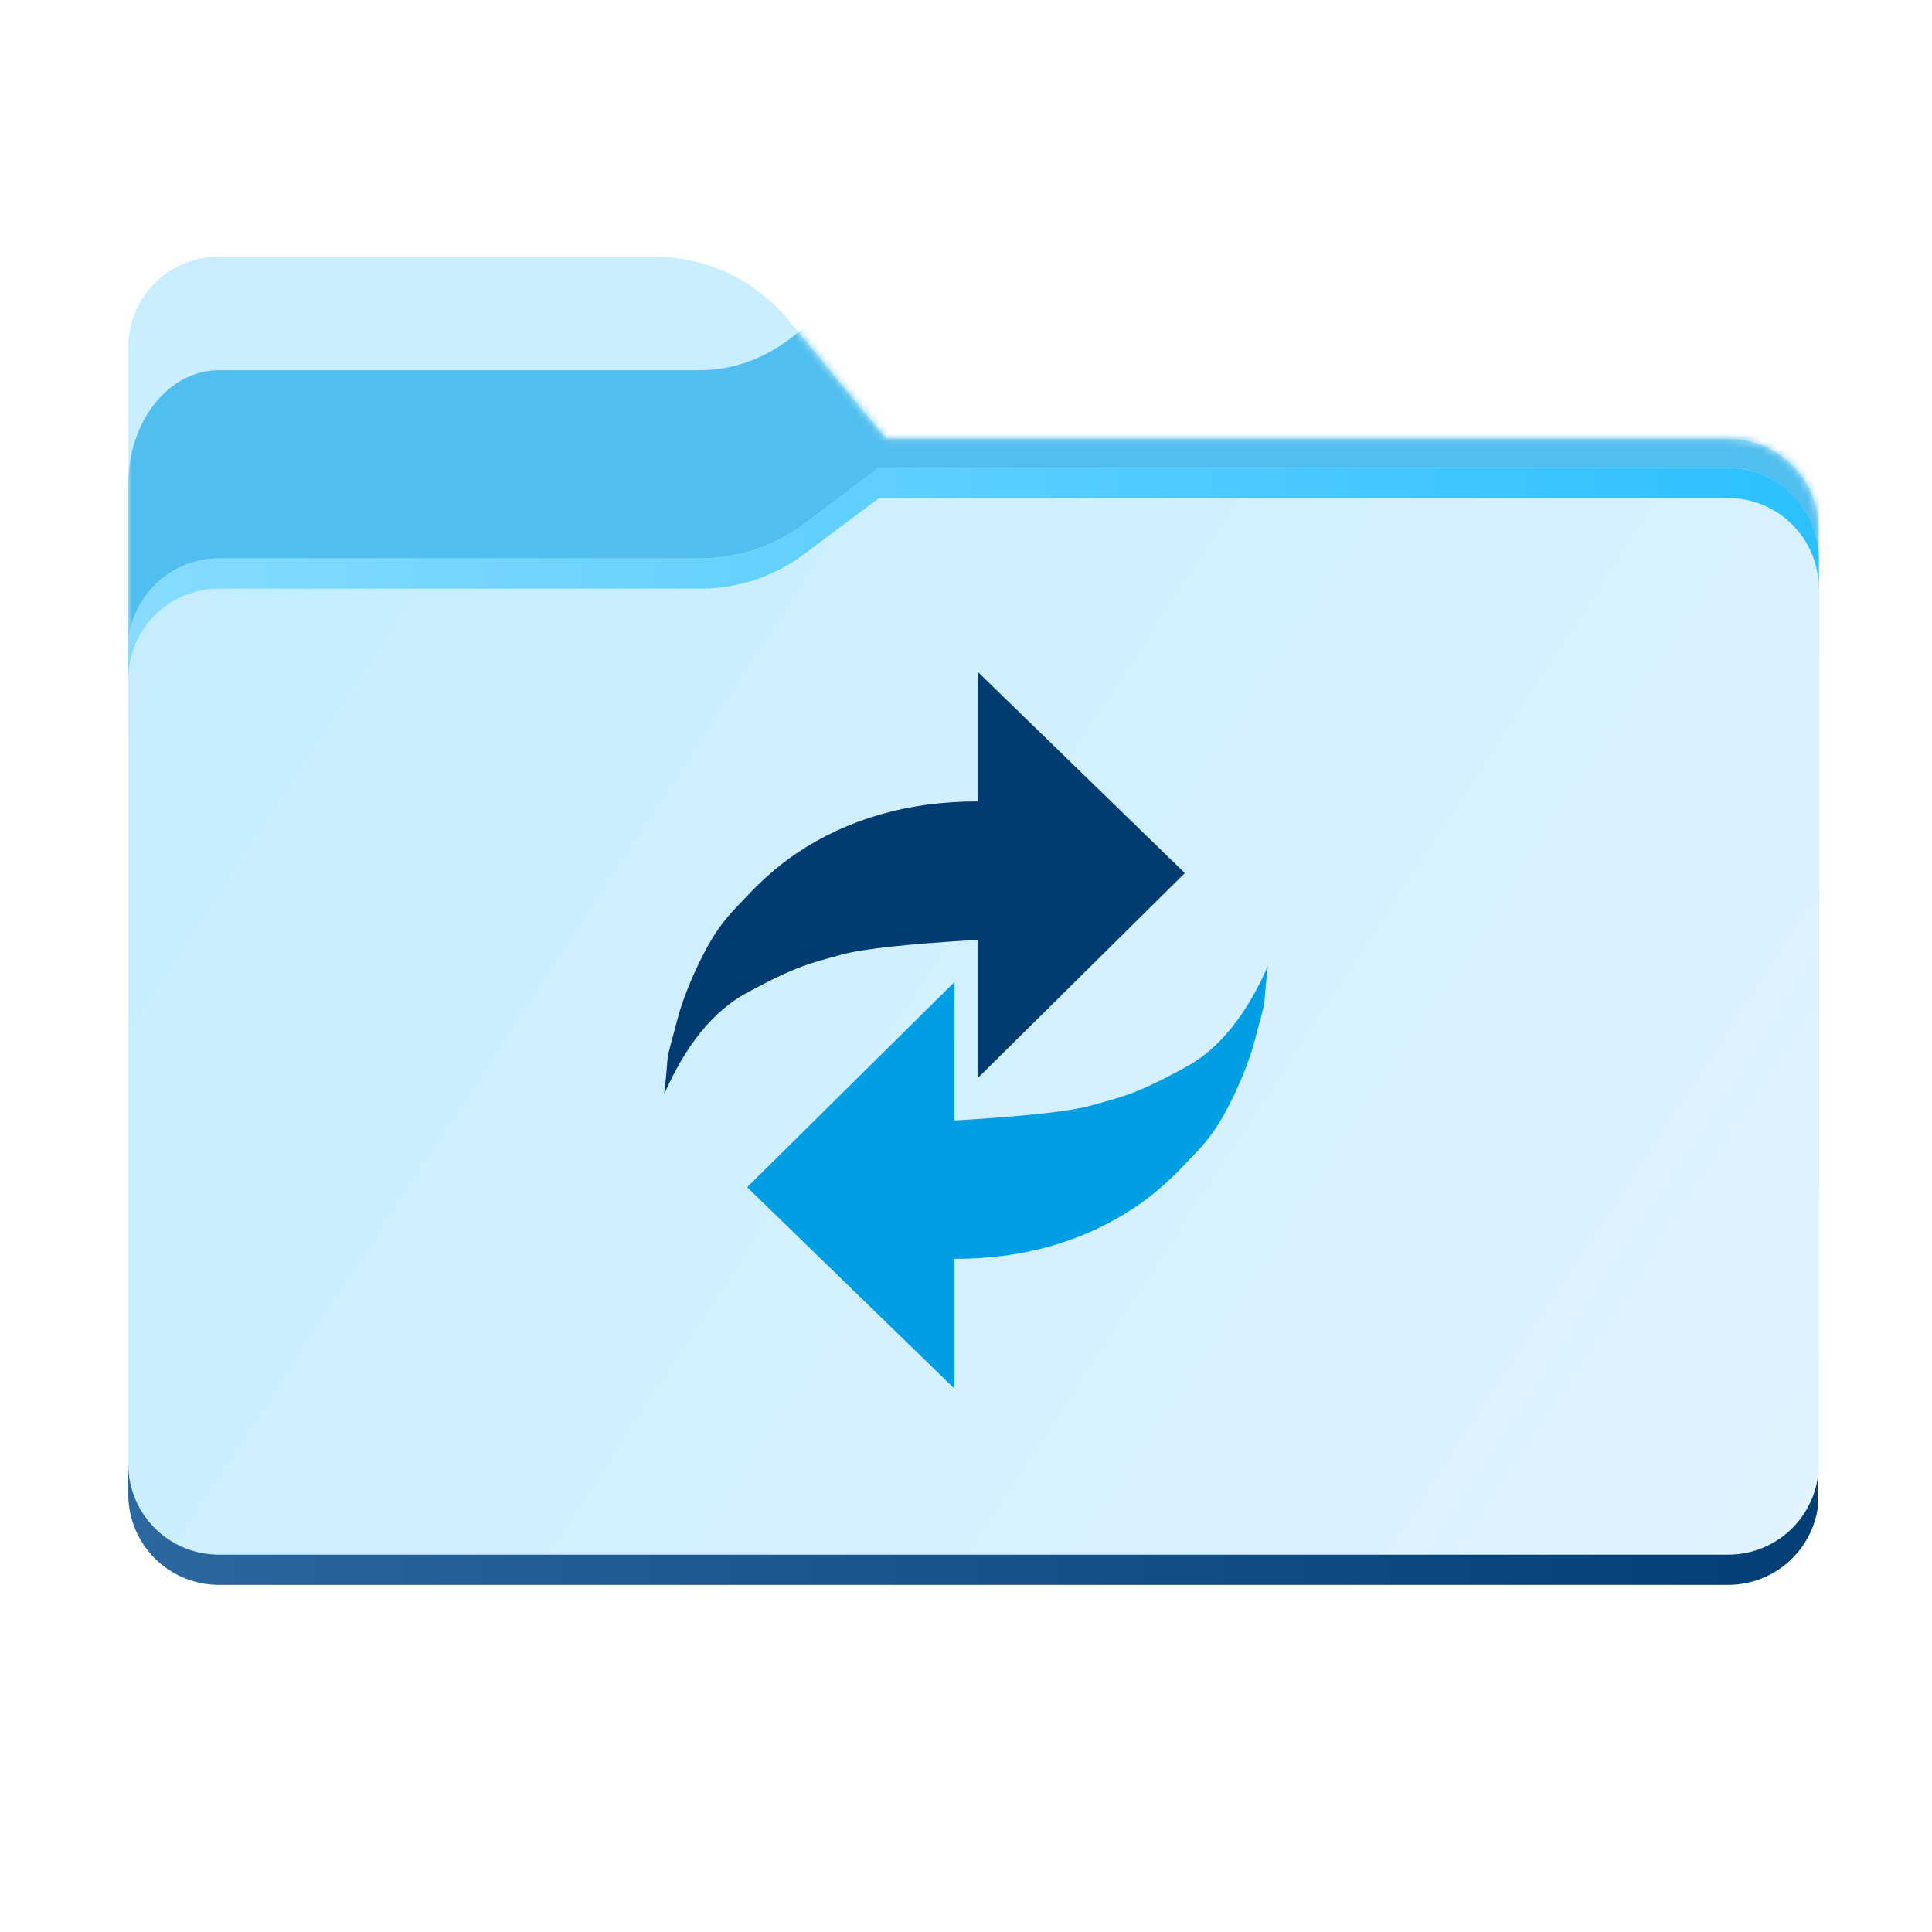 <svg xmlns="http://www.w3.org/2000/svg" xmlns:xlink="http://www.w3.org/1999/xlink" fill="none" version="1.1" width="256" height="256" viewBox="0 0 256 256"><defs><clipPath id="master_svg0_6_012"><rect x="0" y="0" width="256" height="256" rx="0"/></clipPath><mask id="master_svg1_6_015" style="mask-type:alpha" maskUnits="objectBoundingBox"><g><g><path d="M104.425,42.378C100.056,37.073,93.544,34,86.671,34L29,34C22.373,34,17,39.373,17,46L17,58.137L17,68.2L17,160C17,166.627,22.373,172,29,172L229,172C235.627,172,241,166.627,241,160L241,70.137C241,63.51,235.627,58.137,229,58.137L117.404,58.137L104.425,42.378Z" fill-rule="evenodd" fill="#DEE8FF" fill-opacity="1" style="mix-blend-mode:passthrough"/></g></g></mask><filter id="master_svg2_6_018" filterUnits="objectBoundingBox" color-interpolation-filters="sRGB" x="-0.33" y="-0.536" width="1.661" height="2.072"><feFlood flood-opacity="0" result="BackgroundImageFix"/><feBlend mode="normal" in="SourceGraphic" in2="BackgroundImageFix" result="shape"/><feGaussianBlur stdDeviation="18.5" result="effect1_foregroundBlur"/></filter><linearGradient x1="-0.031" y1="0" x2="1.334" y2="0.595" id="master_svg3_6_734"><stop offset="0%" stop-color="#C2EDFF" stop-opacity="1"/><stop offset="100%" stop-color="#E6F3FF" stop-opacity="1"/></linearGradient><linearGradient x1="0" y1="0.5" x2="1" y2="0.5" id="master_svg4_6_0160"><stop offset="0%" stop-color="#87DBFF" stop-opacity="1"/><stop offset="100%" stop-color="#2CC0FF" stop-opacity="1"/></linearGradient><linearGradient x1="0" y1="0.5" x2="1" y2="0.5" id="master_svg5_6_0942"><stop offset="0%" stop-color="#2B689F" stop-opacity="1"/><stop offset="100%" stop-color="#023F76" stop-opacity="1"/><stop offset="100%" stop-color="#FFFFFF" stop-opacity="1"/></linearGradient></defs><g clip-path="url(#master_svg0_6_012)"><g><path d="M104.425,42.378C100.056,37.073,93.544,34,86.671,34L29,34C22.373,34,17,39.373,17,46L17,58.137L17,68.2L17,160C17,166.627,22.373,172,29,172L229,172C235.627,172,241,166.627,241,160L241,70.137C241,63.51,235.627,58.137,229,58.137L117.404,58.137L104.425,42.378Z" fill-rule="evenodd" fill="#C9EEFF" fill-opacity="1" style="mix-blend-mode:passthrough"/></g><g mask="url(#master_svg1_6_015)"><g><g style="mix-blend-mode:multiply" filter="url(#master_svg2_6_018)"><g><path d="M92.789,49.055C97.764,49.055,102.605,47.031,106.586,43.287L116.459,34L229,34C235.627,34,241,40.74,241,49.055L241,91.709L241,156.945C241,165.259,235.627,172,229,172L29,172C22.373,172,17,165.259,17,156.945L17,91.709L17,64.109C17,55.795,22.373,49.055,29,49.055L87,49.055L92.789,49.055Z" fill-rule="evenodd" fill="#009FE3" fill-opacity="0.6" style="mix-blend-mode:passthrough"/></g></g></g></g><g><g><path d="M92.789,74C97.764,74,102.605,72.387,106.586,69.402L116.459,62L229,62C235.627,62,241,67.373,241,74L241,108L241,198C241,204.627,235.627,210,229,210L29,210C22.373,210,17,204.627,17,198L17,108L17,86C17,79.373,22.373,74,29,74L87,74L92.789,74Z" fill-rule="evenodd" fill="url(#master_svg3_6_734)" fill-opacity="1" style="mix-blend-mode:passthrough"/></g><g><path d="M106.59,69.4C102.61,72.38,97.77,74,92.79,74L29,74C22.37,74,17,79.37,17,86L17,90C17,83.37,22.37,78,29,78L92.79,78C97.77,78,102.61,76.39,106.59,73.4L116.46,66L229,66C235.63,66,241,71.37,241,78L241,74C241,67.37,235.63,62,229,62L116.46,62L106.59,69.4Z" fill-rule="evenodd" fill="url(#master_svg4_6_0160)" fill-opacity="1" style="mix-blend-mode:passthrough"/></g></g><g><path d="M17,194L17,198C17,204.63,22.37,210,29,210L229,210C235.63,210,241,204.63,241,198L241,194C241,200.63,235.63,206,229,206L29,206C22.37,206,17,200.63,17,194Z" fill-rule="evenodd" fill="url(#master_svg5_6_0942)" fill-opacity="1" style="mix-blend-mode:passthrough"/></g><g><path d="M88,145Q92.302,135.175,98.921,131.573C105.54,127.971,107.36,127.643,111.496,126.497Q115.633,125.351,129.532,124.532L129.532,142.871L157,115.69L129.532,89L129.532,106.193Q115.799,106.193,105.54,113.07C102.975,114.79,100.638,116.959,98.921,118.801C97.204,120.643,95.713,121.911,93.791,125.351C92.054,128.462,90.5,132.27,89.82,134.848C88.801,138.715,88.566,139.431,88.468,140.166C88.374,140.862,88.403,141.574,88,145Z" fill="#003B71" fill-opacity="1"/></g><g transform="matrix(-1,-5.2146120310681e-8,5.2146120310681e-8,-1,336,368)"><path d="M168,240Q172.302,230.175,178.921,226.573C185.54,222.971,187.36,222.643,191.496,221.497Q195.633,220.351,209.532,219.532L209.532,237.871L237,210.69L209.532,184L209.532,201.193Q195.799,201.193,185.54,208.07C182.975,209.79,180.638,211.959,178.921,213.801C177.204,215.643,175.713,216.911,173.791,220.351C172.054,223.462,170.5,227.27,169.82,229.848C168.801,233.715,168.566,234.431,168.468,235.166C168.374,235.862,168.403,236.574,168,240Z" fill="#009FE3" fill-opacity="1"/></g></g></svg>